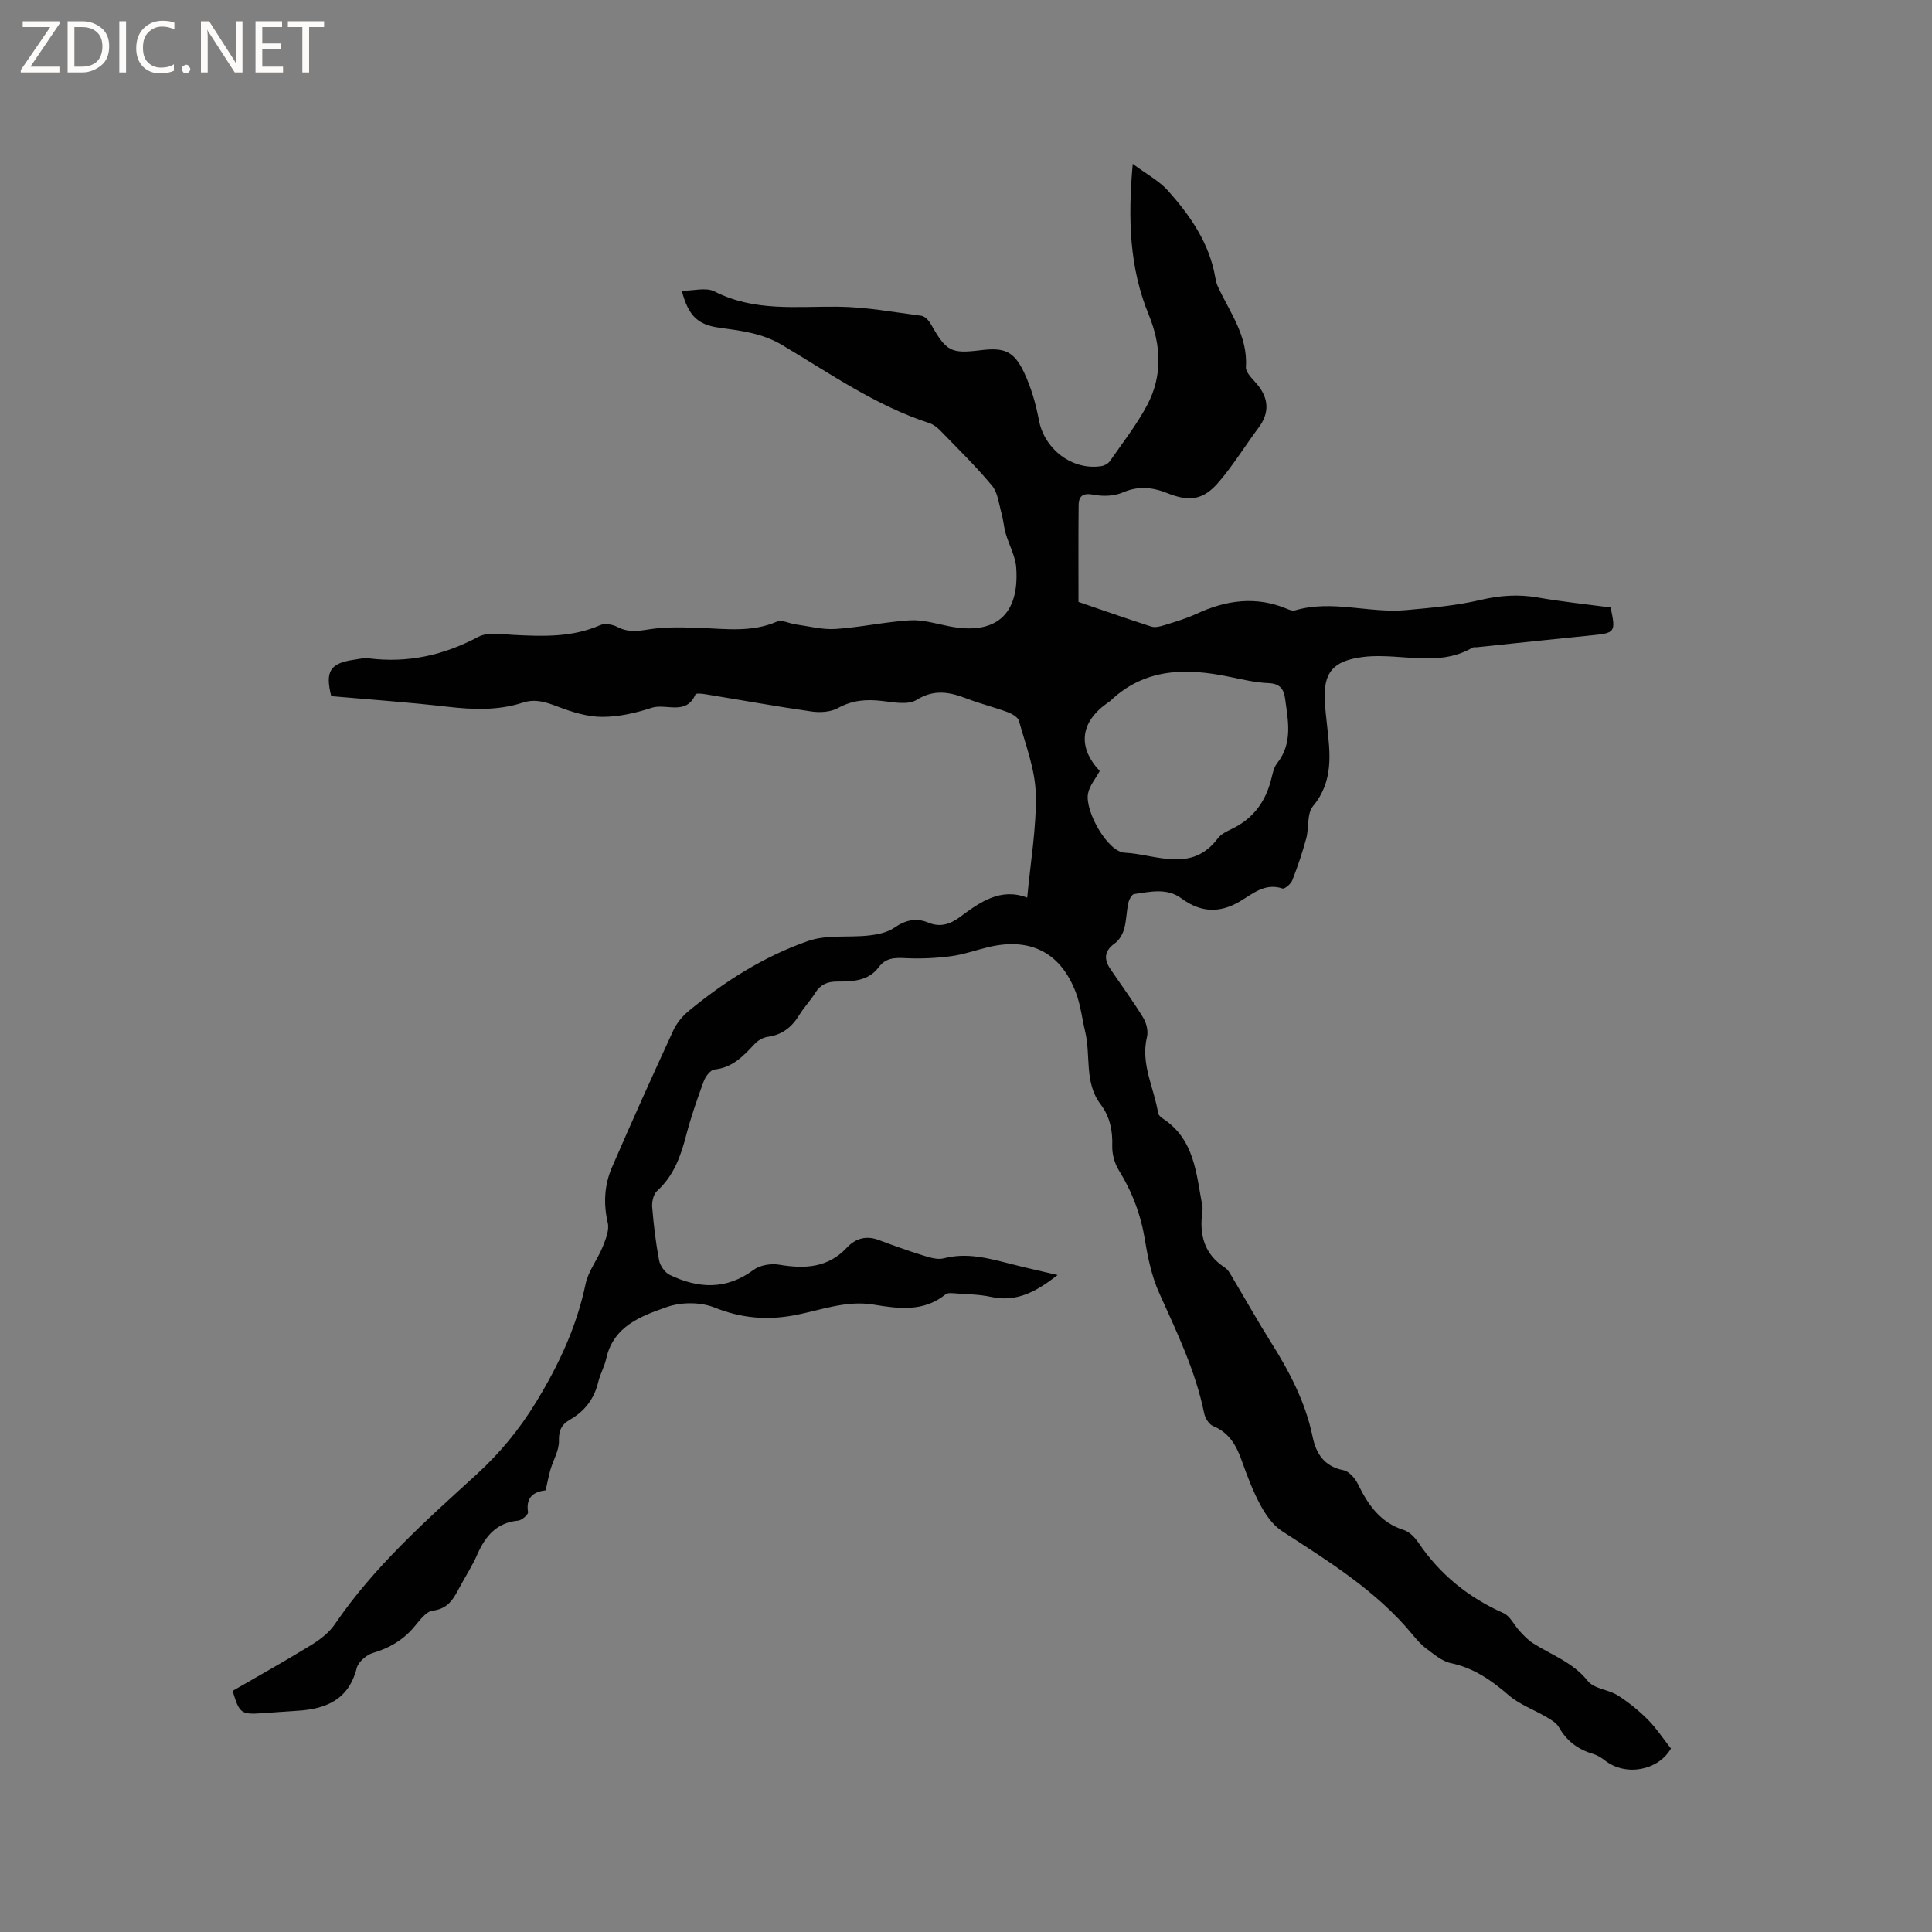 <svg enable-background="new 0 0 400 400" viewBox="0 0 400 400" xmlns="http://www.w3.org/2000/svg"><rect x="0" y="0" width="400" height="400" fill="#808080" stroke="none"/><g fill="#fcfbfa"><path d="m12.4 4.8-6.1 9h6v1.2h-8v-.5l6.1-8.9h-5.7v-1.2h7.6v.4z"/><path d="m14 15v-10.6h3c1.6 0 2.9.5 4 1.4s1.6 2.2 1.6 3.8-.5 3-1.6 3.9-2.4 1.5-4 1.5zm1.4-9.4v8.2h1.6c1.3 0 2.4-.4 3.1-1.1s1.1-1.8 1.1-3.1-.4-2.3-1.2-3-1.8-1-3.1-1z"/><path d="m26.1 4.4v10.6h-1.4v-10.6z"/><path d="m36.1 14.6c-.8.4-1.8.6-2.9.6-1.5 0-2.7-.5-3.6-1.4s-1.4-2.2-1.4-3.8c0-1.7.5-3.1 1.5-4.1s2.3-1.6 3.9-1.6c1 0 1.8.1 2.5.4v1.4c-.8-.4-1.6-.6-2.5-.6-1.2 0-2.1.4-2.9 1.2s-1.1 1.8-1.1 3.2c0 1.3.3 2.3 1 3s1.6 1.1 2.7 1.1c1 0 2-.2 2.7-.7v1.3z"/><path d="m37.6 14.3c0-.2.1-.5.3-.6s.4-.3.6-.3c.3 0 .5.1.6.3s.3.4.3.6-.1.4-.3.6-.4.3-.6.3c-.3 0-.5-.1-.6-.3s-.3-.4-.3-.6z"/><path d="m50.2 15h-1.6l-5.3-8.2c-.2-.2-.3-.5-.4-.7 0 .2.1.7.1 1.5v7.4h-1.4v-10.6h1.7l5.2 8.1c.2.4.4.6.4.7 0-.3-.1-.8-.1-1.5v-7.3h1.4z"/><path d="m58.6 15h-5.7v-10.6h5.5v1.2h-4.1v3.4h3.8v1.2h-3.8v3.6h4.3z"/><path d="m67.1 5.6h-3.1v9.4h-1.4v-9.4h-3v-1.2h7.5z"/></g><path d="m218.97 263.98c-4.37 3.4-8.44 5.7-13.79 4.53-2.36-.52-4.84-.54-7.27-.72-.72-.05-1.68-.18-2.15.2-4.55 3.7-9.81 2.95-14.87 2.12-5.83-.96-11.08 1.22-16.53 2.22-5.7 1.05-10.96.57-16.43-1.62-2.88-1.16-6.89-1.15-9.84-.11-5.34 1.87-11.09 3.93-12.58 10.7-.36 1.64-1.25 3.16-1.64 4.8-.84 3.5-2.79 6.07-5.88 7.84-1.68.96-2.34 2.2-2.27 4.37.06 1.96-1.17 3.94-1.75 5.94-.38 1.3-.62 2.64-1 4.3-2.15.27-4.18 1.16-3.65 4.53.08.49-1.28 1.68-2.05 1.75-4.49.42-6.79 3.22-8.46 7.02-.97 2.22-2.3 4.29-3.46 6.43-1.3 2.39-2.33 4.78-5.76 5.19-1.44.17-2.79 2.14-3.95 3.49-2.29 2.66-5.07 4.27-8.44 5.27-1.34.4-3.02 1.86-3.35 3.14-1.67 6.57-6.39 8.48-12.36 8.83-2.43.14-4.86.35-7.29.51-4.3.28-4.65.01-6.04-4.63 5.39-3.12 10.91-6.2 16.3-9.51 1.84-1.13 3.71-2.58 4.9-4.34 8.09-11.87 18.72-21.32 29.21-30.88 4.89-4.46 8.97-9.4 12.44-15.09 4.68-7.68 8.38-15.58 10.23-24.43.56-2.69 2.49-5.07 3.54-7.69.63-1.57 1.4-3.46 1.05-4.96-.93-4.01-.7-7.86.88-11.52 4.11-9.5 8.37-18.94 12.7-28.34.69-1.49 1.85-2.91 3.12-3.96 7.48-6.18 15.67-11.37 24.82-14.55 3.84-1.34 8.35-.66 12.54-1.13 1.81-.2 3.81-.61 5.26-1.6 2.31-1.59 4.5-2.12 7.08-1.05 2.39.99 4.44.36 6.47-1.14 4.19-3.11 8.45-6.17 13.97-4.04.69-7.5 1.95-14.55 1.77-21.55-.13-5.05-2.11-10.07-3.47-15.04-.21-.77-1.42-1.47-2.32-1.81-2.78-1.03-5.67-1.74-8.44-2.8-3.55-1.36-6.75-2.04-10.45.26-1.75 1.08-4.72.5-7.08.22-3.25-.39-6.19-.19-9.18 1.46-1.51.84-3.69.97-5.46.72-7.34-1.05-14.63-2.38-21.94-3.57-.71-.12-2-.25-2.11.02-1.94 4.48-6.1 1.8-9.09 2.79-3.29 1.08-6.83 1.88-10.26 1.87-3.05-.01-6.2-1-9.1-2.1-2.45-.93-4.64-1.71-7.29-.85-5.14 1.67-10.39 1.46-15.71.84-7.99-.92-16.01-1.48-23.96-2.18-1.3-5.13-.24-6.8 4.65-7.53 1.05-.16 2.13-.42 3.16-.29 8.05 1 15.47-.64 22.64-4.46 1.92-1.02 4.75-.53 7.15-.41 6.15.32 12.24.56 18.1-2.02.96-.42 2.55-.14 3.54.38 2.24 1.18 4.31.86 6.7.48 3.39-.53 6.92-.4 10.38-.28 5.38.19 10.74.97 15.97-1.31 1.01-.44 2.55.41 3.86.58 2.76.38 5.55 1.13 8.28.95 5.15-.34 10.25-1.48 15.39-1.79 2.67-.16 5.42.7 8.11 1.23 9.55 1.89 14.56-2.32 13.89-12.09-.16-2.41-1.49-4.73-2.18-7.11-.39-1.36-.48-2.81-.87-4.18-.54-1.95-.75-4.26-1.95-5.71-3.31-3.99-7.04-7.63-10.66-11.36-.64-.66-1.45-1.32-2.31-1.6-11.12-3.62-20.62-10.31-30.52-16.19-4.14-2.46-8.52-2.95-13-3.57-4.37-.6-6.38-2.39-7.75-7.64 2.41 0 5.01-.77 6.77.13 8.2 4.2 16.85 3.08 25.51 3.16 5.78.05 11.56 1.12 17.32 1.88.72.1 1.54.98 1.95 1.7 3.21 5.67 4.13 6.19 10.32 5.43 4.87-.6 6.87.16 8.97 4.56 1.47 3.1 2.46 6.52 3.09 9.9 1.13 6.01 6.87 10.48 12.94 9.54.65-.1 1.42-.54 1.79-1.07 2.65-3.82 5.54-7.51 7.7-11.59 3.21-6.07 2.89-12.43.29-18.74-3.97-9.67-4.31-19.75-3.29-31.18 2.85 2.13 5.47 3.5 7.32 5.57 4.6 5.17 8.53 10.82 9.76 17.89.11.62.24 1.26.5 1.83 2.46 5.4 6.27 10.27 5.85 16.76-.07 1.17 1.43 2.51 2.37 3.64 2.41 2.91 2.5 5.9.31 8.85-2.78 3.73-5.22 7.73-8.23 11.26-3.24 3.82-6.12 4.21-10.71 2.37-3.05-1.22-5.98-1.55-9.21-.15-1.77.77-4.09.86-6.02.48-2.18-.42-3.12.18-3.14 2.16-.07 6.76-.03 13.52-.03 20.03 4.9 1.68 9.96 3.46 15.07 5.1.8.26 1.86-.02 2.72-.29 2.22-.69 4.48-1.35 6.58-2.32 6.2-2.89 12.44-3.76 18.92-1.01.48.2 1.09.41 1.54.27 7.68-2.26 15.37.65 23.02-.06 5.16-.47 10.37-.92 15.39-2.1 4.02-.94 7.84-1.21 11.89-.5 5 .87 10.06 1.4 15.04 2.06 1.1 5.13.94 5.29-3.95 5.77-7.91.78-15.81 1.64-23.71 2.46-.32.03-.69-.05-.94.09-5.93 3.48-12.34 1.88-18.61 1.76-1.37-.03-2.77 0-4.13.18-6.16.8-8.18 3.2-7.82 9.27.09 1.59.26 3.17.44 4.75.66 5.89 1.42 11.65-2.9 16.86-1.29 1.55-.8 4.48-1.4 6.7-.8 2.93-1.77 5.82-2.88 8.64-.3.76-1.58 1.86-2.05 1.7-3.62-1.2-6.13 1.09-8.77 2.66-4.25 2.52-8.18 2.31-12.11-.59-3.06-2.26-6.5-1.38-9.83-.91-.49.07-1.05 1.17-1.2 1.87-.38 1.76-.37 3.61-.85 5.32-.31 1.1-1 2.34-1.9 2.98-2.26 1.59-2.34 3.32-.92 5.4 2.26 3.33 4.65 6.58 6.75 10.01.67 1.1 1.09 2.78.79 3.99-1.36 5.62 1.48 10.55 2.31 15.79.07.43.6.87 1.02 1.15 6.53 4.29 6.87 11.37 8.13 18.03.08.41.06.85 0 1.27-.64 4.72.36 8.71 4.64 11.5.82.54 1.32 1.63 1.86 2.53 2.56 4.27 4.98 8.63 7.64 12.84 3.86 6.13 7.2 12.44 8.68 19.63.72 3.51 2.4 6.19 6.4 6.97 1.16.23 2.41 1.67 2.99 2.86 2.1 4.3 4.62 7.98 9.52 9.53 1.18.37 2.3 1.56 3.04 2.65 4.45 6.58 10.33 11.32 17.59 14.55 1.39.62 2.2 2.5 3.35 3.73.83.89 1.68 1.82 2.7 2.47 3.88 2.48 8.32 3.97 11.4 7.86 1.27 1.61 4.25 1.74 6.19 2.97 2.25 1.42 4.36 3.14 6.24 5.02 1.75 1.75 3.12 3.87 4.78 5.98-2.59 4.52-9.32 5.89-13.7 2.45-.74-.58-1.6-1.1-2.49-1.36-3.1-.91-5.41-2.67-7.02-5.52-.51-.9-1.63-1.53-2.58-2.09-2.58-1.53-5.55-2.58-7.78-4.5-3.59-3.1-7.24-5.66-12.01-6.66-1.81-.38-3.46-1.83-5.03-2.98-1.1-.8-2.02-1.88-2.9-2.94-7.48-9.07-17.33-15.12-27.02-21.42-1.88-1.22-3.37-3.36-4.46-5.38-1.6-2.97-2.79-6.18-3.93-9.36-1.11-3.11-2.61-5.66-5.87-7-.85-.35-1.65-1.65-1.85-2.64-1.79-8.81-5.66-16.79-9.31-24.91-1.54-3.41-2.34-7.24-2.95-10.97-.85-5.22-2.63-9.96-5.41-14.44-.89-1.43-1.41-3.36-1.36-5.04.1-3.21-.49-6.07-2.43-8.64-3.4-4.5-1.98-10.03-3.17-15-.64-2.67-.94-5.45-1.89-8-3.12-8.37-9.43-11.6-18.16-9.52-2.58.61-5.1 1.54-7.71 1.88-3.1.41-6.27.56-9.39.41-2.24-.11-4.12-.12-5.61 1.88-2.18 2.91-5.49 2.95-8.67 2.96-2.01.01-3.39.64-4.46 2.34-1.01 1.61-2.35 3.02-3.35 4.64-1.53 2.5-3.54 4.06-6.52 4.47-.95.13-2.01.75-2.67 1.46-2.33 2.49-4.57 4.91-8.32 5.3-.84.09-1.86 1.43-2.22 2.41-1.35 3.66-2.64 7.36-3.62 11.13-1.14 4.37-2.57 8.45-6.06 11.61-.75.68-1.09 2.24-1 3.35.3 3.69.74 7.39 1.43 11.02.22 1.13 1.22 2.53 2.23 3.02 5.92 2.83 11.7 3.13 17.35-1.07 1.32-.98 3.59-1.34 5.26-1.06 5.3.89 10.12.68 14.07-3.56 1.81-1.94 4.03-2.51 6.62-1.53 3.01 1.13 6.04 2.22 9.11 3.17 1.38.43 3 .94 4.3.6 4.77-1.25 9.23-.02 13.75 1.13 3.04.78 6.14 1.47 9.82 2.33zm8.72-104.35c-.85 1.56-2.1 3.01-2.42 4.64-.72 3.61 4.03 12.09 7.57 12.27 6.5.33 13.85 4.32 19.31-2.98.66-.88 1.84-1.44 2.88-1.94 4.43-2.11 7-5.64 8.17-10.32.28-1.12.52-2.39 1.2-3.26 3.29-4.16 2.29-8.78 1.67-13.38-.27-2.02-1.08-3.13-3.45-3.23-2.73-.11-5.44-.77-8.14-1.32-8.91-1.84-17.42-1.82-24.57 4.97-.23.22-.51.38-.77.56-5.53 3.97-6.04 9.1-1.45 13.99z" fill="#010102"/></svg>